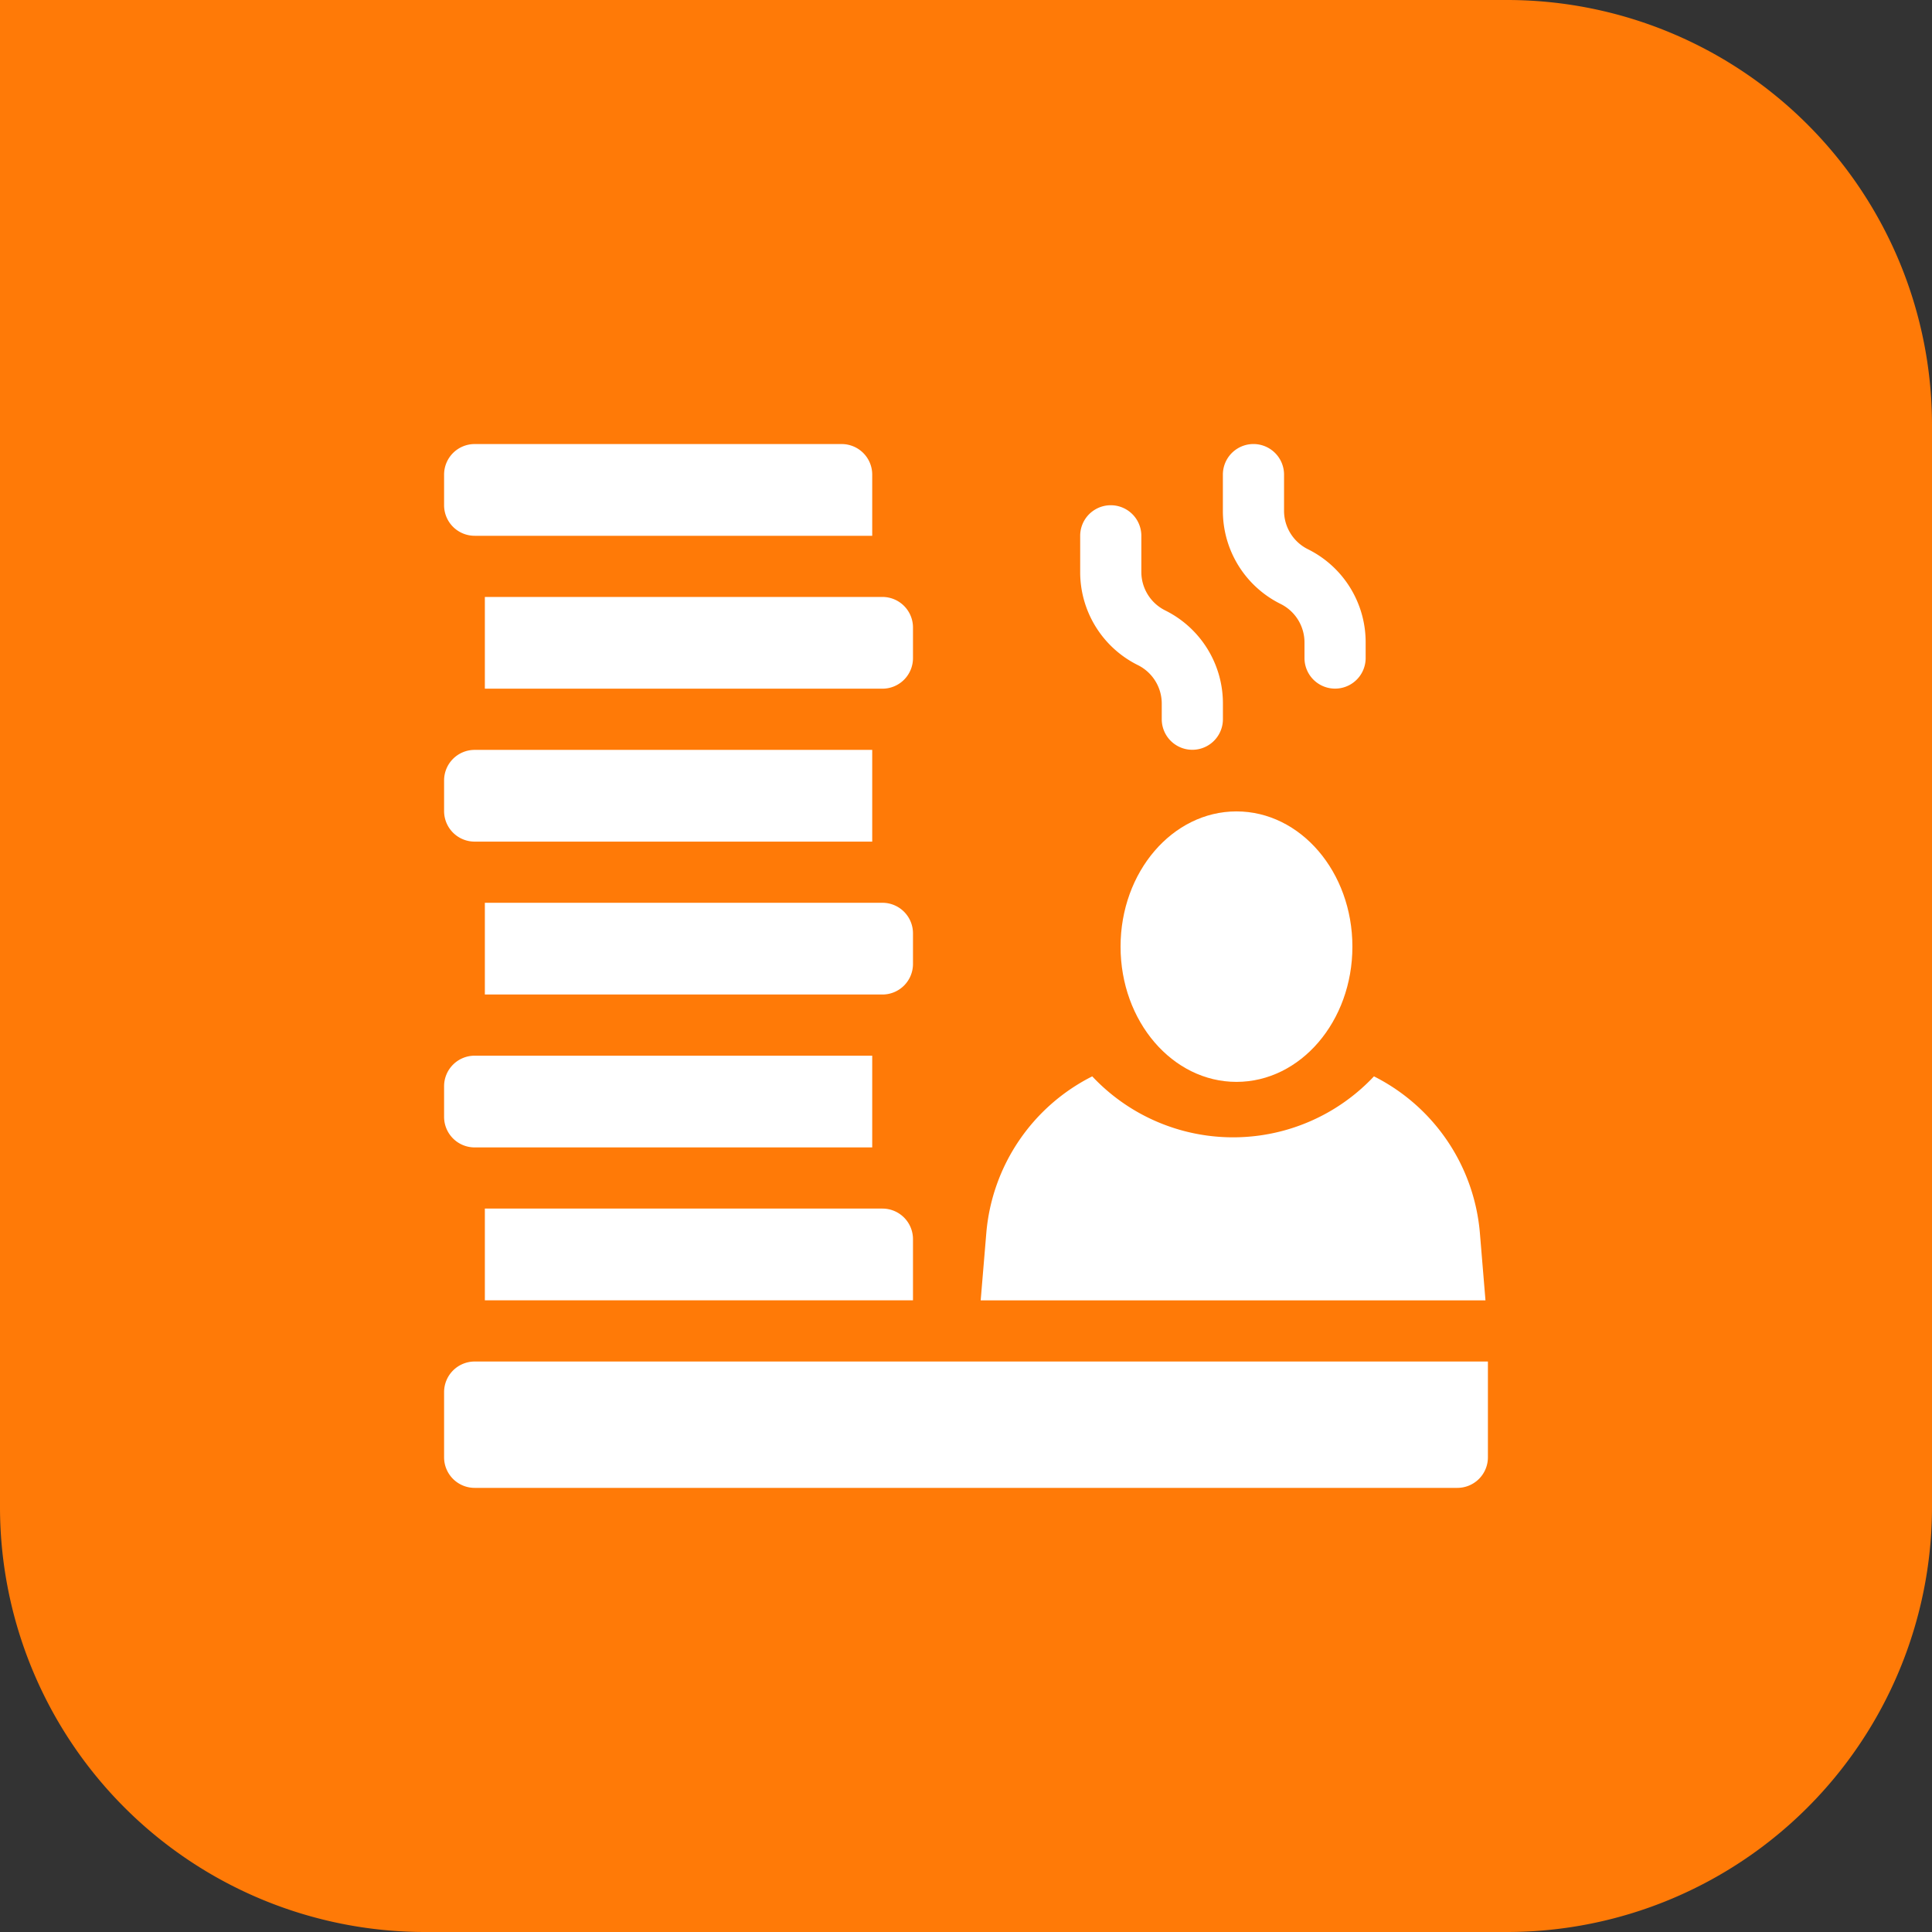 <svg xmlns="http://www.w3.org/2000/svg" width="50" height="50" viewBox="0 0 50 50">
  <rect x="0" y="0" width="50" height="50" fill="#333333" stroke="none"/>
  <g id="ExcusiveWorkload" transform="translate(-599 -1558)">
    <path id="Rectangle_970" data-name="Rectangle 970" d="M0,0H39A11,11,0,0,1,50,11V39A11,11,0,0,1,39,50H11A11,11,0,0,1,0,39V0A0,0,0,0,1,0,0Z" transform="translate(599 1558)" fill="#ff7a07"/>
    <g id="overload" transform="translate(610.493 1569.492)">
      <ellipse id="Ellipse_141" data-name="Ellipse 141" cx="3" cy="3.5" rx="3" ry="3.5" transform="translate(17.507 9.507)" fill="#fff"/>
      <path id="Path_5197" data-name="Path 5197" d="M383.493,4.138a1.111,1.111,0,0,1,.618,1v.4a.791.791,0,0,0,1.583,0v-.4A2.686,2.686,0,0,0,384.2,2.722a1.111,1.111,0,0,1-.618-1V.791a.791.791,0,0,0-1.583,0v.931A2.686,2.686,0,0,0,383.493,4.138Z" transform="translate(-361.844)" fill="#fff"/>
      <path id="Path_5198" data-name="Path 5198" d="M313.493,34.138a1.112,1.112,0,0,1,.618,1v.4a.791.791,0,1,0,1.583,0v-.4a2.686,2.686,0,0,0-1.493-2.415,1.111,1.111,0,0,1-.618-1v-.931a.791.791,0,0,0-1.583,0v.931A2.686,2.686,0,0,0,313.493,34.138Z" transform="translate(-295.538 -28.417)" fill="#fff"/>
      <path id="Path_5199" data-name="Path 5199" d="M.791,450a.792.792,0,0,0-.791.791v1.688a.791.791,0,0,0,.791.791H26.223a.791.791,0,0,0,.791-.791V450Z" transform="translate(0 -426.256)" fill="#fff"/>
      <path id="Path_5200" data-name="Path 5200" d="M276.118,314.194a5.011,5.011,0,0,0-2.742-4.062,5,5,0,0,1-7.291,0,5.011,5.011,0,0,0-2.742,4.062l-.145,1.735h13.064Z" transform="translate(-249.311 -293.768)" fill="#fff"/>
      <path id="Path_5201" data-name="Path 5201" d="M30.289,375H20v2.374H31.08v-1.583A.791.791,0,0,0,30.289,375Z" transform="translate(-18.945 -355.214)" fill="#fff"/>
      <path id="Path_5202" data-name="Path 5202" d="M31.08,225.791a.791.791,0,0,0-.791-.791H20v2.374H30.289a.791.791,0,0,0,.791-.791Z" transform="translate(-18.945 -213.128)" fill="#fff"/>
      <path id="Path_5203" data-name="Path 5203" d="M20,77.374H30.289a.791.791,0,0,0,.791-.791v-.791A.791.791,0,0,0,30.289,75H20Z" transform="translate(-18.945 -71.043)" fill="#fff"/>
      <path id="Path_5204" data-name="Path 5204" d="M.791,302.374H11.08V300H.791a.791.791,0,0,0-.791.791v.791A.791.791,0,0,0,.791,302.374Z" transform="translate(0 -284.171)" fill="#fff"/>
      <path id="Path_5205" data-name="Path 5205" d="M.791,152.374H11.08V150H.791a.791.791,0,0,0-.791.791v.791A.791.791,0,0,0,.791,152.374Z" transform="translate(0 -142.085)" fill="#fff"/>
      <path id="Path_5206" data-name="Path 5206" d="M.791,2.374H11.08V.791A.791.791,0,0,0,10.289,0H.791A.791.791,0,0,0,0,.791v.791A.791.791,0,0,0,.791,2.374Z" fill="#fff"/>
    </g>
  </g>
</svg>
